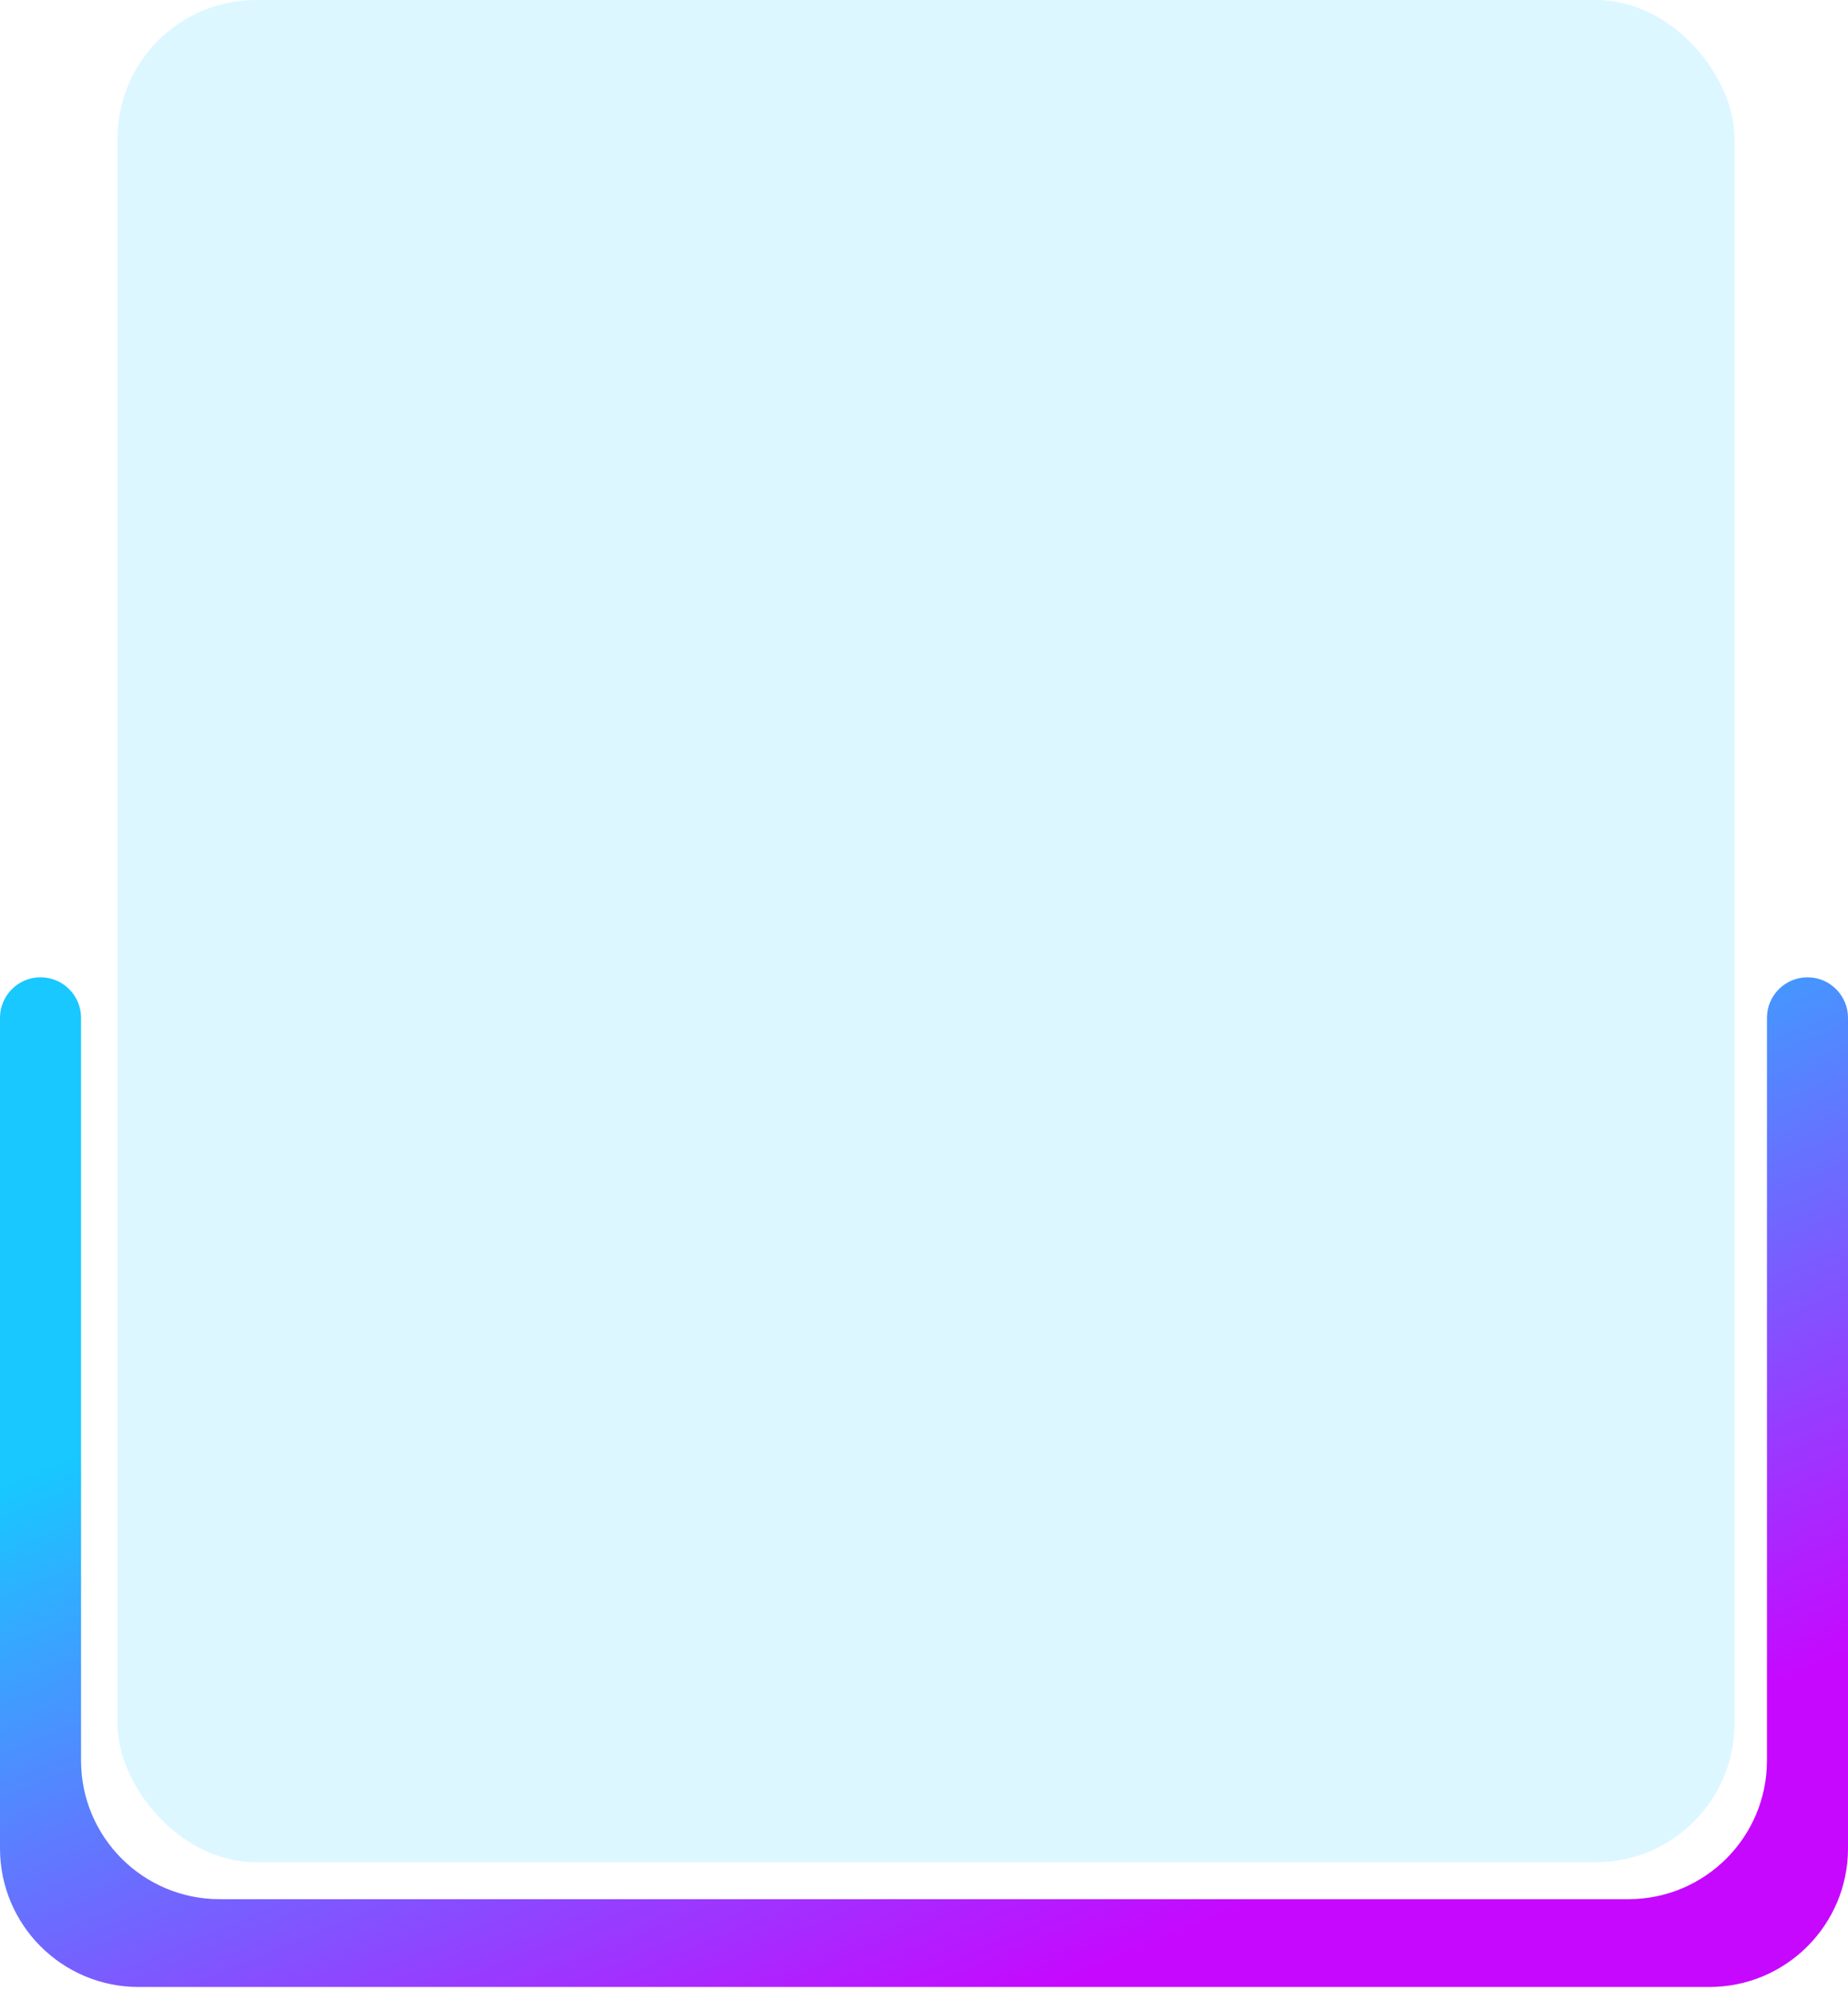 <svg width="351" height="378" viewBox="0 0 351 378" fill="none" xmlns="http://www.w3.org/2000/svg">
<path fill-rule="evenodd" clip-rule="evenodd" d="M15.395 193.224C15.395 188.973 11.948 185.526 7.697 185.526C3.446 185.526 0 188.973 0 193.224V350.877C0 365.411 11.782 377.193 26.316 377.193H324.684C339.218 377.193 351 365.411 351 350.877V193.224C351 188.973 347.554 185.526 343.303 185.526C339.051 185.526 335.605 188.973 335.605 193.224V334.211C335.605 348.744 323.823 360.526 309.289 360.526H41.71C27.177 360.526 15.395 348.744 15.395 334.211V193.224Z" fill="url(#paint0_linear_2493_4686)"/>
<rect x="22.322" width="307.125" height="353.509" rx="26.316" fill="#18C8FF" fill-opacity="0.15"/>
<defs>
<linearGradient id="paint0_linear_2493_4686" x1="247.458" y1="178.243" x2="311.521" y2="330.845" gradientUnits="userSpaceOnUse">
<stop stop-color="#18C8FF"/>
<stop offset="1" stop-color="#C608FF"/>
</linearGradient>
</defs>
</svg>
